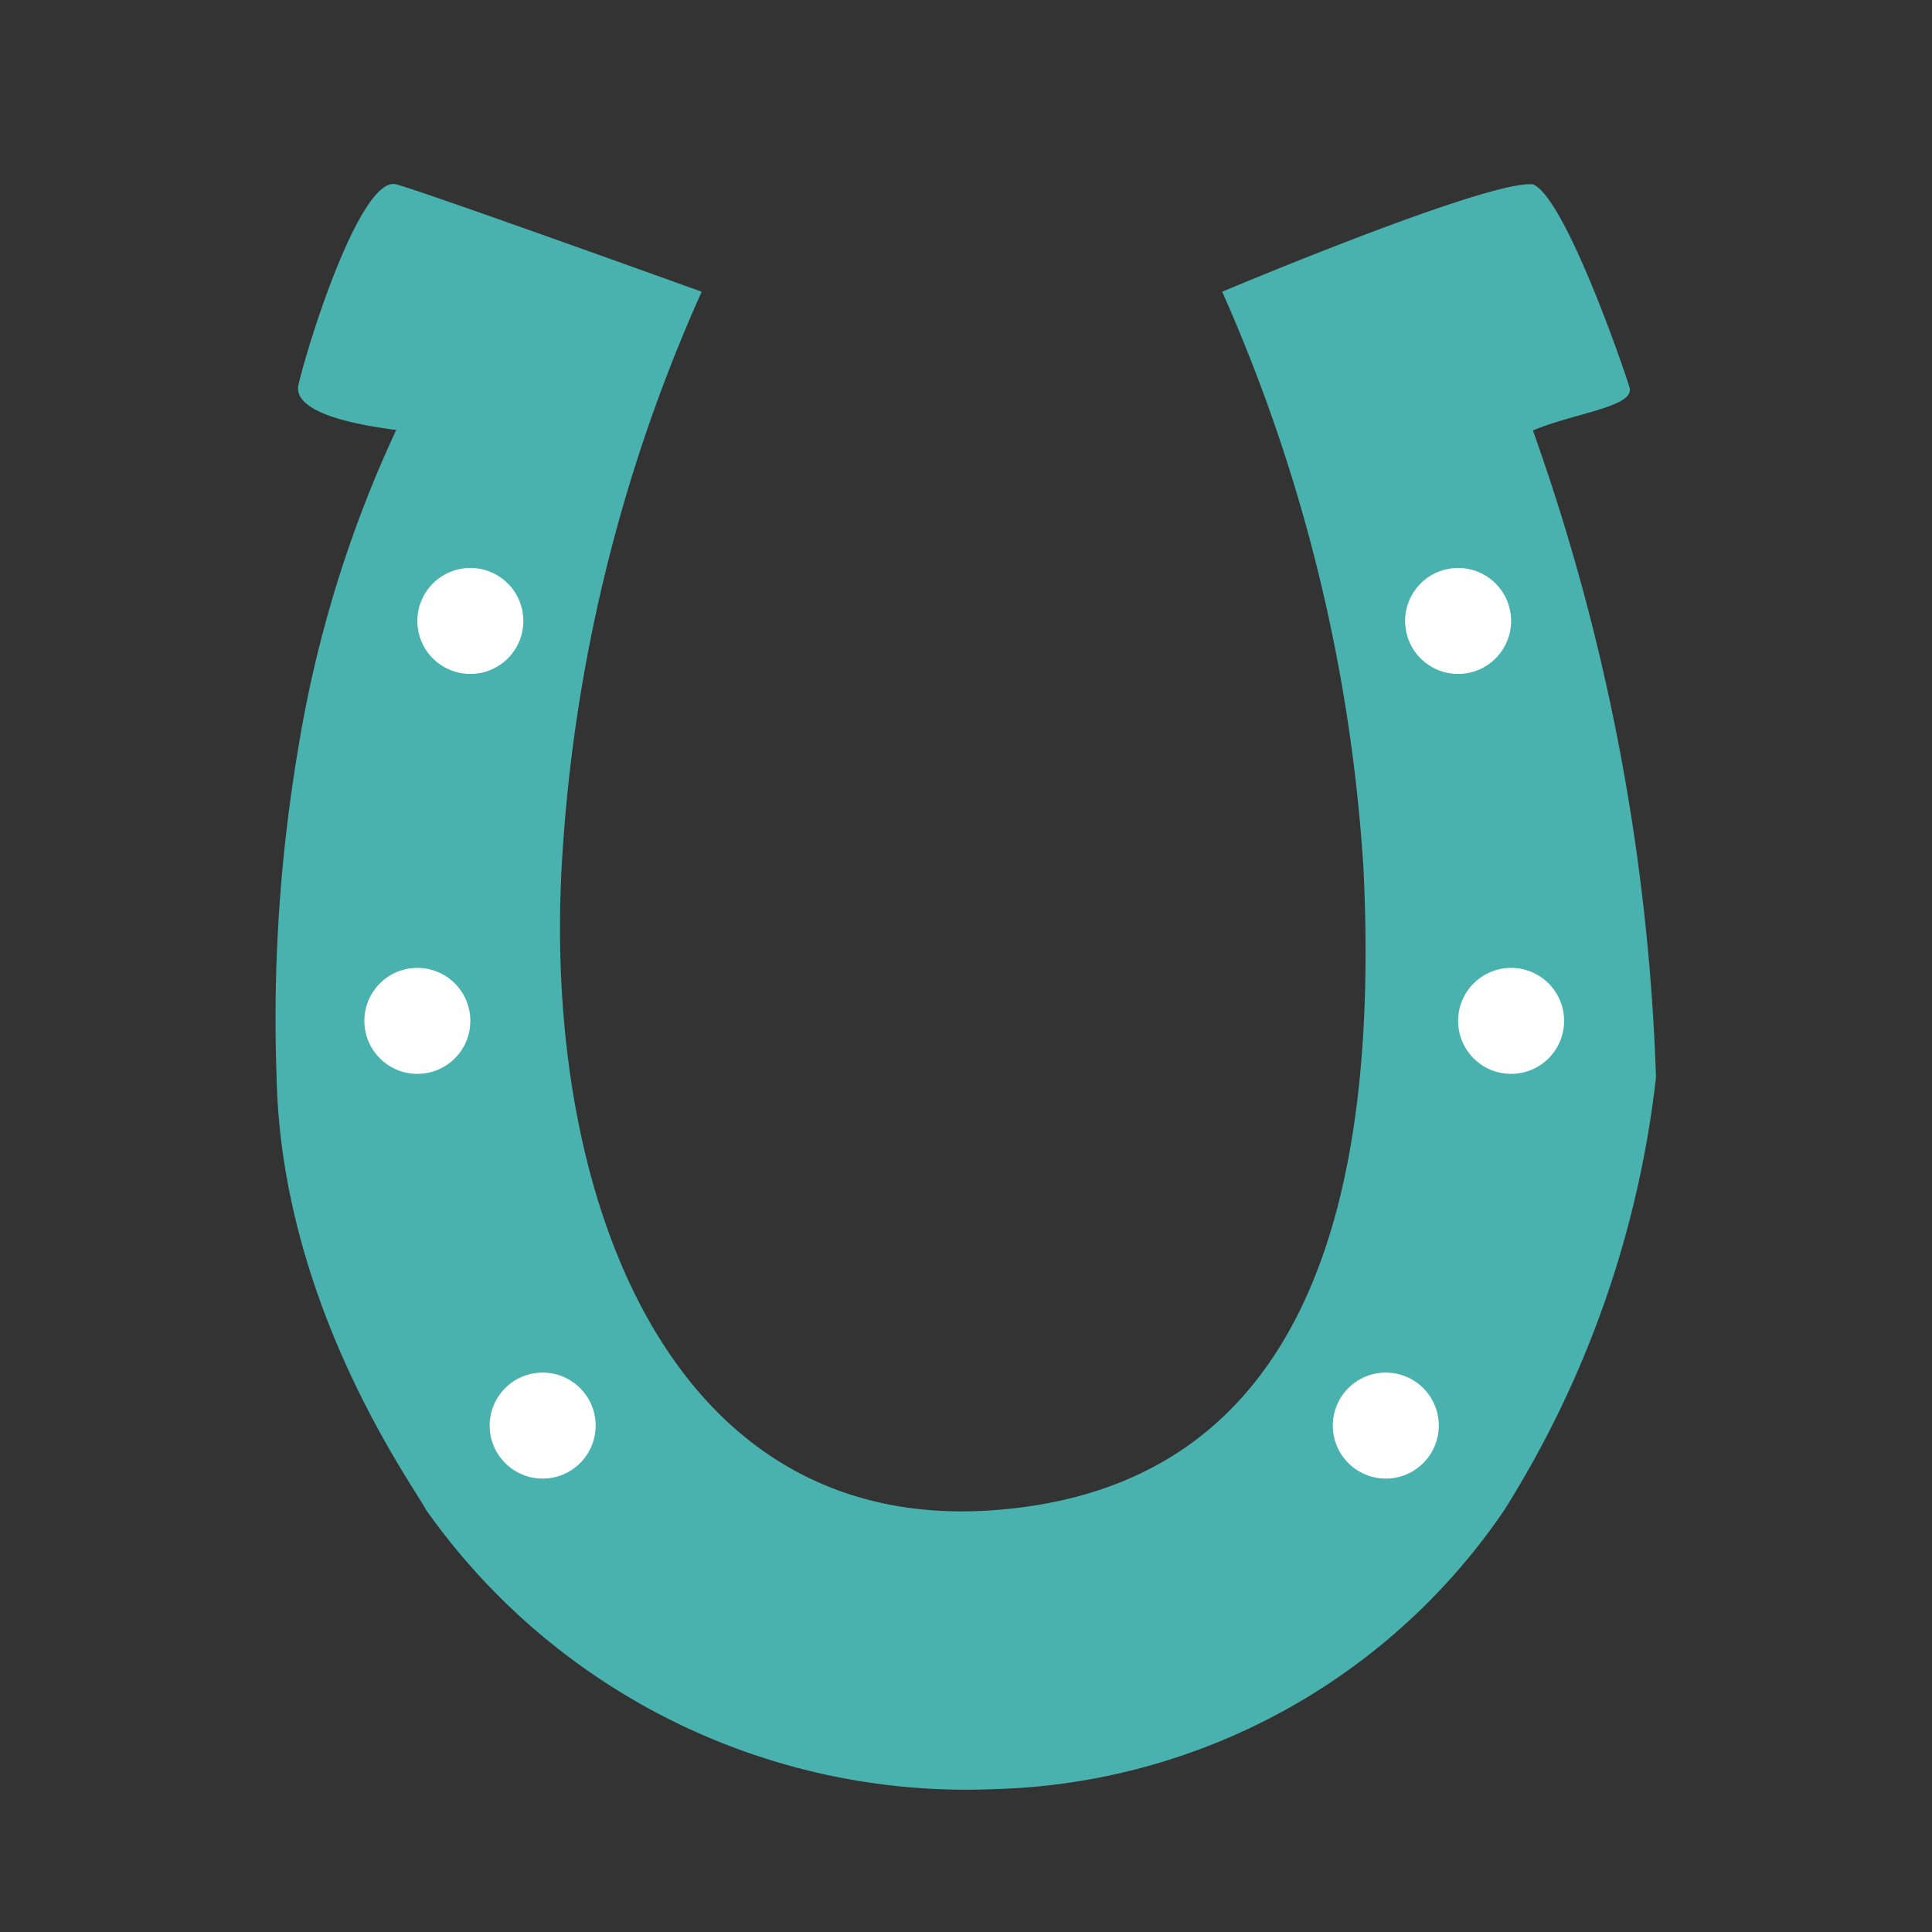 <svg xmlns="http://www.w3.org/2000/svg" width="42" height="42" viewBox="0 0 42 42">
  <rect x="0" y="0" width="42" height="42" fill="#333333" stroke="none"/>
  <g id="Gruppe_463" data-name="Gruppe 463" transform="translate(2087 -5419)">
    <rect id="Rechteck_388" data-name="Rechteck 388" width="42" height="42" transform="translate(-2087 5419)" fill="none"/>
    <g id="Gruppe_442" data-name="Gruppe 442" transform="translate(-2143.657 5067.695)">
      <path id="Pfad_565" data-name="Pfad 565" d="M22.265,6.663c.284-.01-2.312-.175-2.118-1,.248-1.052,1.373-4.536,2.118-4.351.535.132,6.646,2.335,6.646,2.335a35.285,35.285,0,0,0-3.049,12.6c-.359,7.166,2.385,14.394,9.384,13.889s8.374-7.022,8.055-13.889a36.387,36.387,0,0,0-3.075-12.6S46,1.213,46.981,1.312c.695.278,1.977,4,2.1,4.416s-1.152.545-2.1.934a46.422,46.422,0,0,1,2.676,14.06,22.355,22.355,0,0,1-3.3,9.414A13.844,13.844,0,0,1,35.245,36.2a14.374,14.374,0,0,1-12.32-6.063c-.312-.585-3.149-4.468-3.255-9.414a35.28,35.28,0,0,1,.476-7.184A26.4,26.4,0,0,1,22.265,6.663Z" transform="translate(43 354)" fill="#49b2ae"/>
      <circle id="Ellipse_3" data-name="Ellipse 3" cx="1.152" cy="1.152" r="1.152" transform="translate(65.73 363.652)" fill="#fff"/>
      <circle id="Ellipse_4" data-name="Ellipse 4" cx="1.152" cy="1.152" r="1.152" transform="translate(64.578 372.346)" fill="#fff"/>
      <circle id="Ellipse_7" data-name="Ellipse 7" cx="1.152" cy="1.152" r="1.152" transform="translate(88.355 372.346)" fill="#fff"/>
      <circle id="Ellipse_8" data-name="Ellipse 8" cx="1.152" cy="1.152" r="1.152" transform="translate(87.203 363.652)" fill="#fff"/>
      <circle id="Ellipse_5" data-name="Ellipse 5" cx="1.152" cy="1.152" r="1.152" transform="translate(67.302 381.144)" fill="#fff"/>
      <circle id="Ellipse_6" data-name="Ellipse 6" cx="1.152" cy="1.152" r="1.152" transform="translate(85.631 381.144)" fill="#fff"/>
    </g>
  </g>
</svg>
